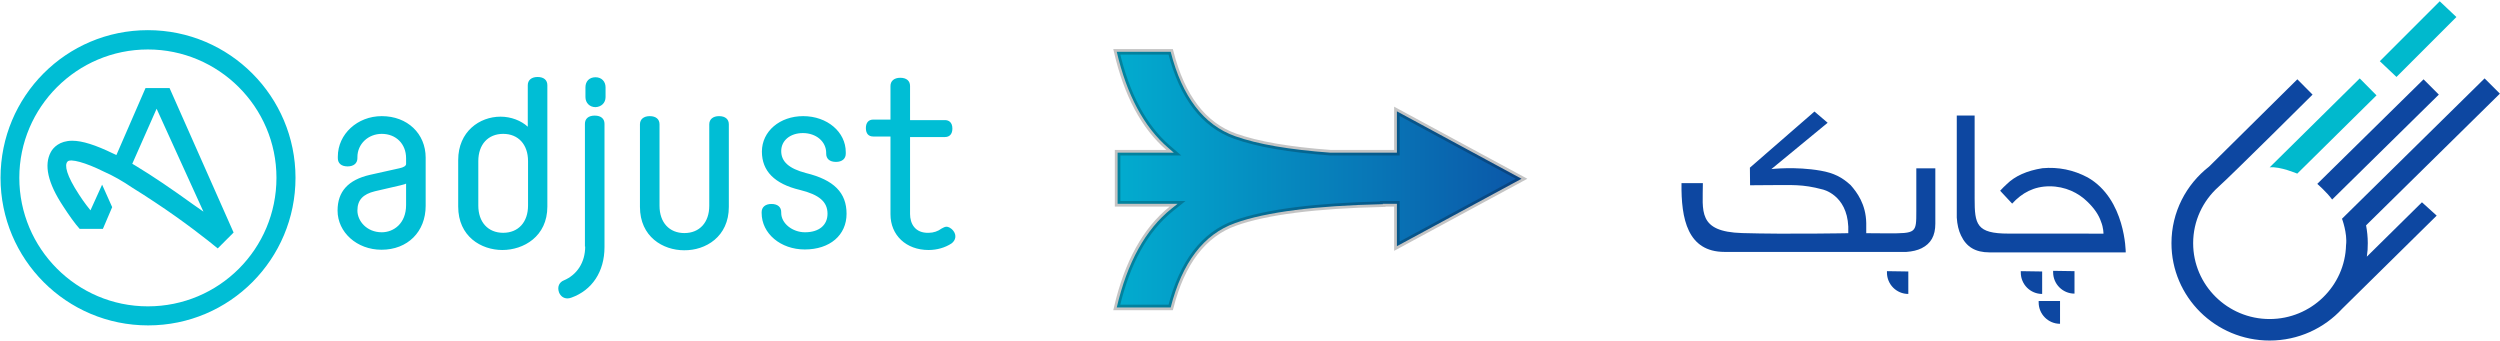 <?xml version="1.0" encoding="UTF-8"?>
<svg width="675px" height="92px" viewBox="0 0 675 92" version="1.1" xmlns="http://www.w3.org/2000/svg" xmlns:xlink="http://www.w3.org/1999/xlink">
    <!-- Generator: Sketch 50.2 (55047) - http://www.bohemiancoding.com/sketch -->
    <title>Logos</title>
    <desc>Created with Sketch.</desc>
    <defs>
        <linearGradient x1="-21.469%" y1="50%" x2="119.196%" y2="50%" id="linearGradient-1">
            <stop stop-color="#00BED7" offset="0%"></stop>
            <stop stop-color="#0D47A1" offset="100%"></stop>
        </linearGradient>
    </defs>
    <g id="Symbols" stroke="none" stroke-width="1" fill="none" fill-rule="evenodd">
        <g id="Logos" transform="translate(-24, -15)">
            <g id="migration" transform="translate(24, 15)">
                <g id="adjust" transform="translate(0, 8)" fill="#00BED5" fill-rule="nonzero">
                    <path d="M109.643,47.357 C109.643,52.357 106.286,54.714 103.071,54.714 C99,54.714 96.5,51.643 96.5,48.857 C96.5,46 98,44.429 101.214,43.643 L108,42.071 C108.714,41.857 109.286,41.786 109.643,41.571 L109.643,47.357 Z M114.929,47.571 L114.929,34.571 C114.929,28.071 110,23.357 103.071,23.357 C96.5,23.357 91.214,28.214 91.214,34.286 L91.214,34.714 C91.214,36.071 92.143,36.929 93.857,36.929 C95.5,36.929 96.5,36.071 96.5,34.714 L96.5,34.429 C96.5,30.857 99.429,28.143 103.071,28.143 C106.929,28.143 109.643,30.857 109.643,34.714 L109.643,36.286 C109.643,36.786 108.929,37.214 107.857,37.429 L99.857,39.214 C94,40.571 91.143,43.714 91.143,48.857 C91.143,54.714 96.357,59.429 103,59.429 C110.071,59.429 114.929,54.571 114.929,47.571 Z M142.571,47.5 C142.571,52 139.929,54.857 135.857,54.857 C131.786,54.857 129.143,52 129.143,47.5 L129.143,35.5 C129.143,31 131.786,28.143 135.857,28.143 C139.929,28.143 142.571,31 142.571,35.5 L142.571,47.5 Z M147.786,47.786 L147.786,15 C147.786,13.643 146.857,12.786 145.143,12.786 C143.5,12.786 142.5,13.643 142.5,15 L142.5,26.214 C140.714,24.571 138,23.5 135.143,23.5 C129.5,23.5 123.714,27.5 123.714,35.214 L123.714,47.786 C123.714,55.857 129.929,59.5 135.643,59.5 C141.357,59.5 147.786,55.857 147.786,47.786 Z M158,58.571 C158,62.857 155.786,66.214 152.214,67.714 C151.143,68.143 150.357,69.286 150.929,70.929 C151.357,72 152.214,72.571 153.214,72.571 C153.5,72.571 153.929,72.5 154.286,72.357 C159.857,70.357 163.214,65.357 163.214,58.714 L163.214,25.429 C163.214,24.071 162.286,23.214 160.571,23.214 C158.857,23.214 157.929,24.071 157.929,25.429 L157.929,58.571 L158,58.571 Z M163.5,18.214 L163.5,15.571 C163.5,14 162.429,12.857 160.786,12.857 C159.143,12.857 158.071,13.929 158.071,15.571 L158.071,18.214 C158.071,19.786 159.214,20.929 160.786,20.929 C162.357,20.857 163.5,19.786 163.5,18.214 Z M196.786,47.857 L196.786,25.571 C196.786,24.214 195.857,23.357 194.143,23.357 C192.5,23.357 191.5,24.214 191.5,25.571 L191.5,47.571 C191.5,52.071 188.857,54.929 184.786,54.929 C180.714,54.929 178.071,52.071 178.071,47.571 L178.071,25.571 C178.071,24.214 177.143,23.357 175.429,23.357 C173.786,23.357 172.786,24.214 172.786,25.571 L172.786,47.857 C172.786,55.929 179,59.571 184.714,59.571 C190.5,59.643 196.786,55.929 196.786,47.857 Z M210.929,32.786 C210.929,29.929 213.357,27.929 216.786,27.929 C220.357,27.929 223.071,30.214 223.071,33.286 L223.071,33.5 C223.071,34.857 224,35.714 225.714,35.714 C227.357,35.714 228.357,34.857 228.357,33.5 L228.357,33.071 C228.357,27.643 223.357,23.357 216.857,23.357 C210.571,23.357 205.714,27.429 205.714,32.929 C205.714,38.143 209.071,41.643 216,43.286 C221.214,44.571 223.429,46.5 223.429,49.714 C223.429,52.786 221.143,54.714 217.357,54.714 C213.929,54.714 210.929,52.286 210.929,49.5 L210.929,49.286 C210.929,47.929 210,47.071 208.286,47.071 C206.643,47.071 205.643,47.929 205.643,49.286 L205.643,49.5 C205.643,55.071 210.786,59.357 217.286,59.357 C224.071,59.357 228.571,55.5 228.571,49.714 C228.571,44.071 225.214,40.571 217.571,38.714 C213,37.5 210.929,35.643 210.929,32.786 Z M245.714,49.786 L245.714,29 L255.143,29 C256.429,29 257.143,28.143 257.143,26.714 C257.143,24.929 256.071,24.429 255.143,24.429 L245.714,24.429 L245.714,15.214 C245.714,13.857 244.786,13 243.071,13 C241.429,13 240.429,13.857 240.429,15.214 L240.429,24.286 L235.786,24.286 C234.5,24.286 233.786,25.143 233.786,26.571 C233.786,28.071 234.5,28.857 235.786,28.857 L240.429,28.857 L240.429,49.857 C240.429,55.5 244.643,59.5 250.714,59.5 C253,59.5 255.214,58.857 256.929,57.714 C258.071,56.857 258.286,55.5 257.429,54.357 C256.714,53.429 255.929,53.214 255.571,53.214 C255.143,53.214 254.714,53.429 254.214,53.714 C253.286,54.429 252,54.857 250.786,54.857 C247,55 245.714,52.286 245.714,49.786 Z" id="Shape"></path>
                    <path d="M54.929,49.143 L52.071,47.143 C46.429,43.071 41.286,39.571 36.786,36.857 L35.714,36.214 L42.286,21.357 L54.929,49.143 Z M58.786,59.071 L63.071,54.786 L45.786,15.786 L39.286,15.786 L31.429,33.857 L30.5,33.429 C25.786,31.143 22.214,30 19.5,30 C16.071,30 14.357,31.857 13.714,33.071 C11.857,36.5 12.857,41.357 17.071,47.714 C18.643,50.143 20.214,52.357 21.5,53.786 L27.786,53.786 L30.286,47.929 L27.571,41.857 L24.429,48.786 L23.357,47.429 C22.643,46.5 22,45.571 21.357,44.571 C17.929,39.357 17.357,36.571 18.214,35.643 C18.929,34.714 23.214,35.929 27.929,38.286 C30.571,39.429 33.143,40.929 35.786,42.714 C37.643,43.857 39.643,45.143 41.786,46.571 C49.5,51.643 56.286,57 58.786,59.071 Z M74.643,40 C74.643,59.214 59.143,74.714 39.929,74.714 C20.714,74.714 5.214,59.071 5.214,40 C5.214,20.929 20.786,5.357 39.929,5.357 C59,5.357 74.643,20.857 74.643,40 Z M79.786,40 C79.786,18.071 62,0.143 39.929,0.143 C17.857,0.143 0.143,18 0.143,40 C0.143,62 17.929,79.857 40,79.857 C62.071,79.857 79.786,61.929 79.786,40 Z" id="Shape"></path>
                </g>
                <g id="Chabok-Logo" transform="translate(454, 0)" fill-rule="nonzero">
                    <g id="ChabokLogo" transform="translate(132, 0)">
                        <g id="Chabok-Logo-Blue-01-Copy-5">
                            <g id="Group" transform="translate(0.253, 0)">
                                <path d="M47.184,66.156 C47.567,62.972 46.092,59.055 46.088,59.056 L50.601,54.616 L84.588,21.167 L88.712,25.289 L52.589,60.842 L52.586,60.845 C52.879,62.408 53.048,64.014 53.048,65.662 C53.048,67.02 52.992,67.998 52.791,69.3 L67.674,54.616 L71.652,58.219 L46.125,83.371 C41.279,88.64 34.3,91.946 26.545,91.946 C11.909,91.946 0.043,80.178 0.043,65.661 C0.043,57.265 4.018,49.793 10.197,44.981 L34.029,21.41 L38.139,25.545 C38.139,25.545 16.393,47.178 12.731,50.452 C8.536,54.202 5.898,59.631 5.898,65.66 C5.898,76.953 15.162,86.139 26.545,86.139 C37.76,86.139 46.913,77.221 47.18,66.16 L47.184,66.156 Z M43.429,53.873 C41.993,51.893 39.414,49.646 39.414,49.645 L43.585,45.54 L68.108,21.416 L72.231,25.54 L47.628,49.742 L43.429,53.873 Z" id="Combined-Shape" fill="#0D47A1"></path>
                                <polygon id="Rectangle-path" fill="#00B9CD" transform="translate(66.636, 10.56) rotate(45.008) translate(-66.636, -10.56) " points="63.542 -0.792 69.73 -0.966 69.73 21.913 63.542 22.086"></polygon>
                                <path d="M34.007,46.88 L38.485,42.459 L55.405,25.748 L50.873,21.17 L31.876,39.929 L26.556,45.183 C29.324,44.882 34.007,46.88 34.007,46.88 Z" id="Shape" fill="#00B9CD"></path>
                            </g>
                        </g>
                    </g>
                    <g id="Layer_1_1_" transform="translate(0, 30.111)" fill="#0D47A1">
                        <path d="M63.404,26.866 L63.404,15.33 L68.539,15.33 L68.539,30.278 C68.539,33.542 67.355,35.652 64.82,36.92 C63.724,37.463 62.347,37.793 60.724,37.907 C60.724,37.907 21.678,37.907 11.653,37.907 C1.627,37.907 -0.123,28.971 0.006,19.343 L5.774,19.343 C5.774,26.866 4.275,32.461 16.374,32.818 C28.473,33.174 45.036,32.85 45.036,32.85 L45.036,31.066 C44.659,22.417 38.086,21.038 38.086,21.038 C32.59,19.573 29.96,19.874 23.432,19.874 C22.754,19.874 19.902,19.874 18.52,19.911 L18.473,15.158 L35.905,0 L39.463,3.039 C29.339,11.373 24.276,15.54 24.276,15.54 C24.276,15.54 30.72,14.774 37.564,15.97 C41.162,16.599 43.392,17.77 45.681,19.882 C47.37,21.796 49.793,25.001 49.885,30.106 L49.885,32.853 L55.678,32.895 C63.404,32.895 63.404,32.818 63.404,26.866 Z" id="Shape"></path>
                        <path d="M75.468,33.461 C74.828,32.153 74.448,30.531 74.329,28.646 L74.329,1.078 L79.151,1.078 L79.153,23.518 C79.153,30.425 79.597,32.972 88.299,32.959 C105.391,32.967 113.937,32.972 113.937,32.972 C113.937,32.972 113.958,31.394 113.279,29.75 C112.686,27.938 111.442,26.113 109.602,24.354 C107.208,21.976 103.619,20.191 99.39,20.191 C95.161,20.191 91.905,21.983 89.283,24.867 L86.038,21.389 C86.645,20.729 87.244,20.132 87.837,19.595 C90.05,17.412 93.282,15.969 97.446,15.307 C101.737,14.923 105.816,15.746 109.665,17.789 C119.947,23.637 119.947,38.031 119.947,38.031 L83.161,38.031 C79.379,38.028 76.937,36.587 75.468,33.461 Z" id="Shape"></path>
                        <path d="M91.614,43.101 L91.614,43.483 C91.614,46.67 94.196,49.253 97.382,49.253 L97.382,43.189 L91.614,43.101 Z M55.477,43.101 L55.477,43.483 C55.477,46.67 58.06,49.253 61.245,49.253 L61.245,43.189 L55.477,43.101 Z M96.439,51.158 L96.439,51.541 C96.439,54.729 99.022,57.313 102.209,57.313 L102.209,51.158 L96.439,51.158 Z M100.345,43.013 L100.345,43.395 C100.345,46.582 102.928,49.166 106.114,49.166 L106.114,43.101 L100.345,43.013 Z" id="Shape"></path>
                    </g>
                </g>
                <path d="M377.166,66.47 L410.816,48.266 L377.166,30.062 L377.166,41.228 L376.416,41.228 L359.205,41.226 C348.122,40.414 339.567,38.938 333.528,36.789 C324.983,33.748 319.172,26.118 316.088,13.992 L301.524,13.992 C304.25,25.65 308.883,34.282 315.406,39.91 L316.933,41.228 L301.75,41.228 L301.75,55.025 L315.813,55.025 L317.948,55.025 L316.282,56.361 C309.296,61.961 304.371,70.835 301.524,83.008 L316.088,83.008 C319.172,70.882 324.983,63.252 333.528,60.211 C341.92,57.224 355.186,55.535 373.351,55.126 L373.351,55.025 L377.166,55.025 L377.166,66.47 Z" id="Combined-Shape" stroke-opacity="0.233" stroke="#000000" stroke-width="1.5" fill="url(#linearGradient-1)"></path>
            </g>
        </g>
    </g>
</svg>